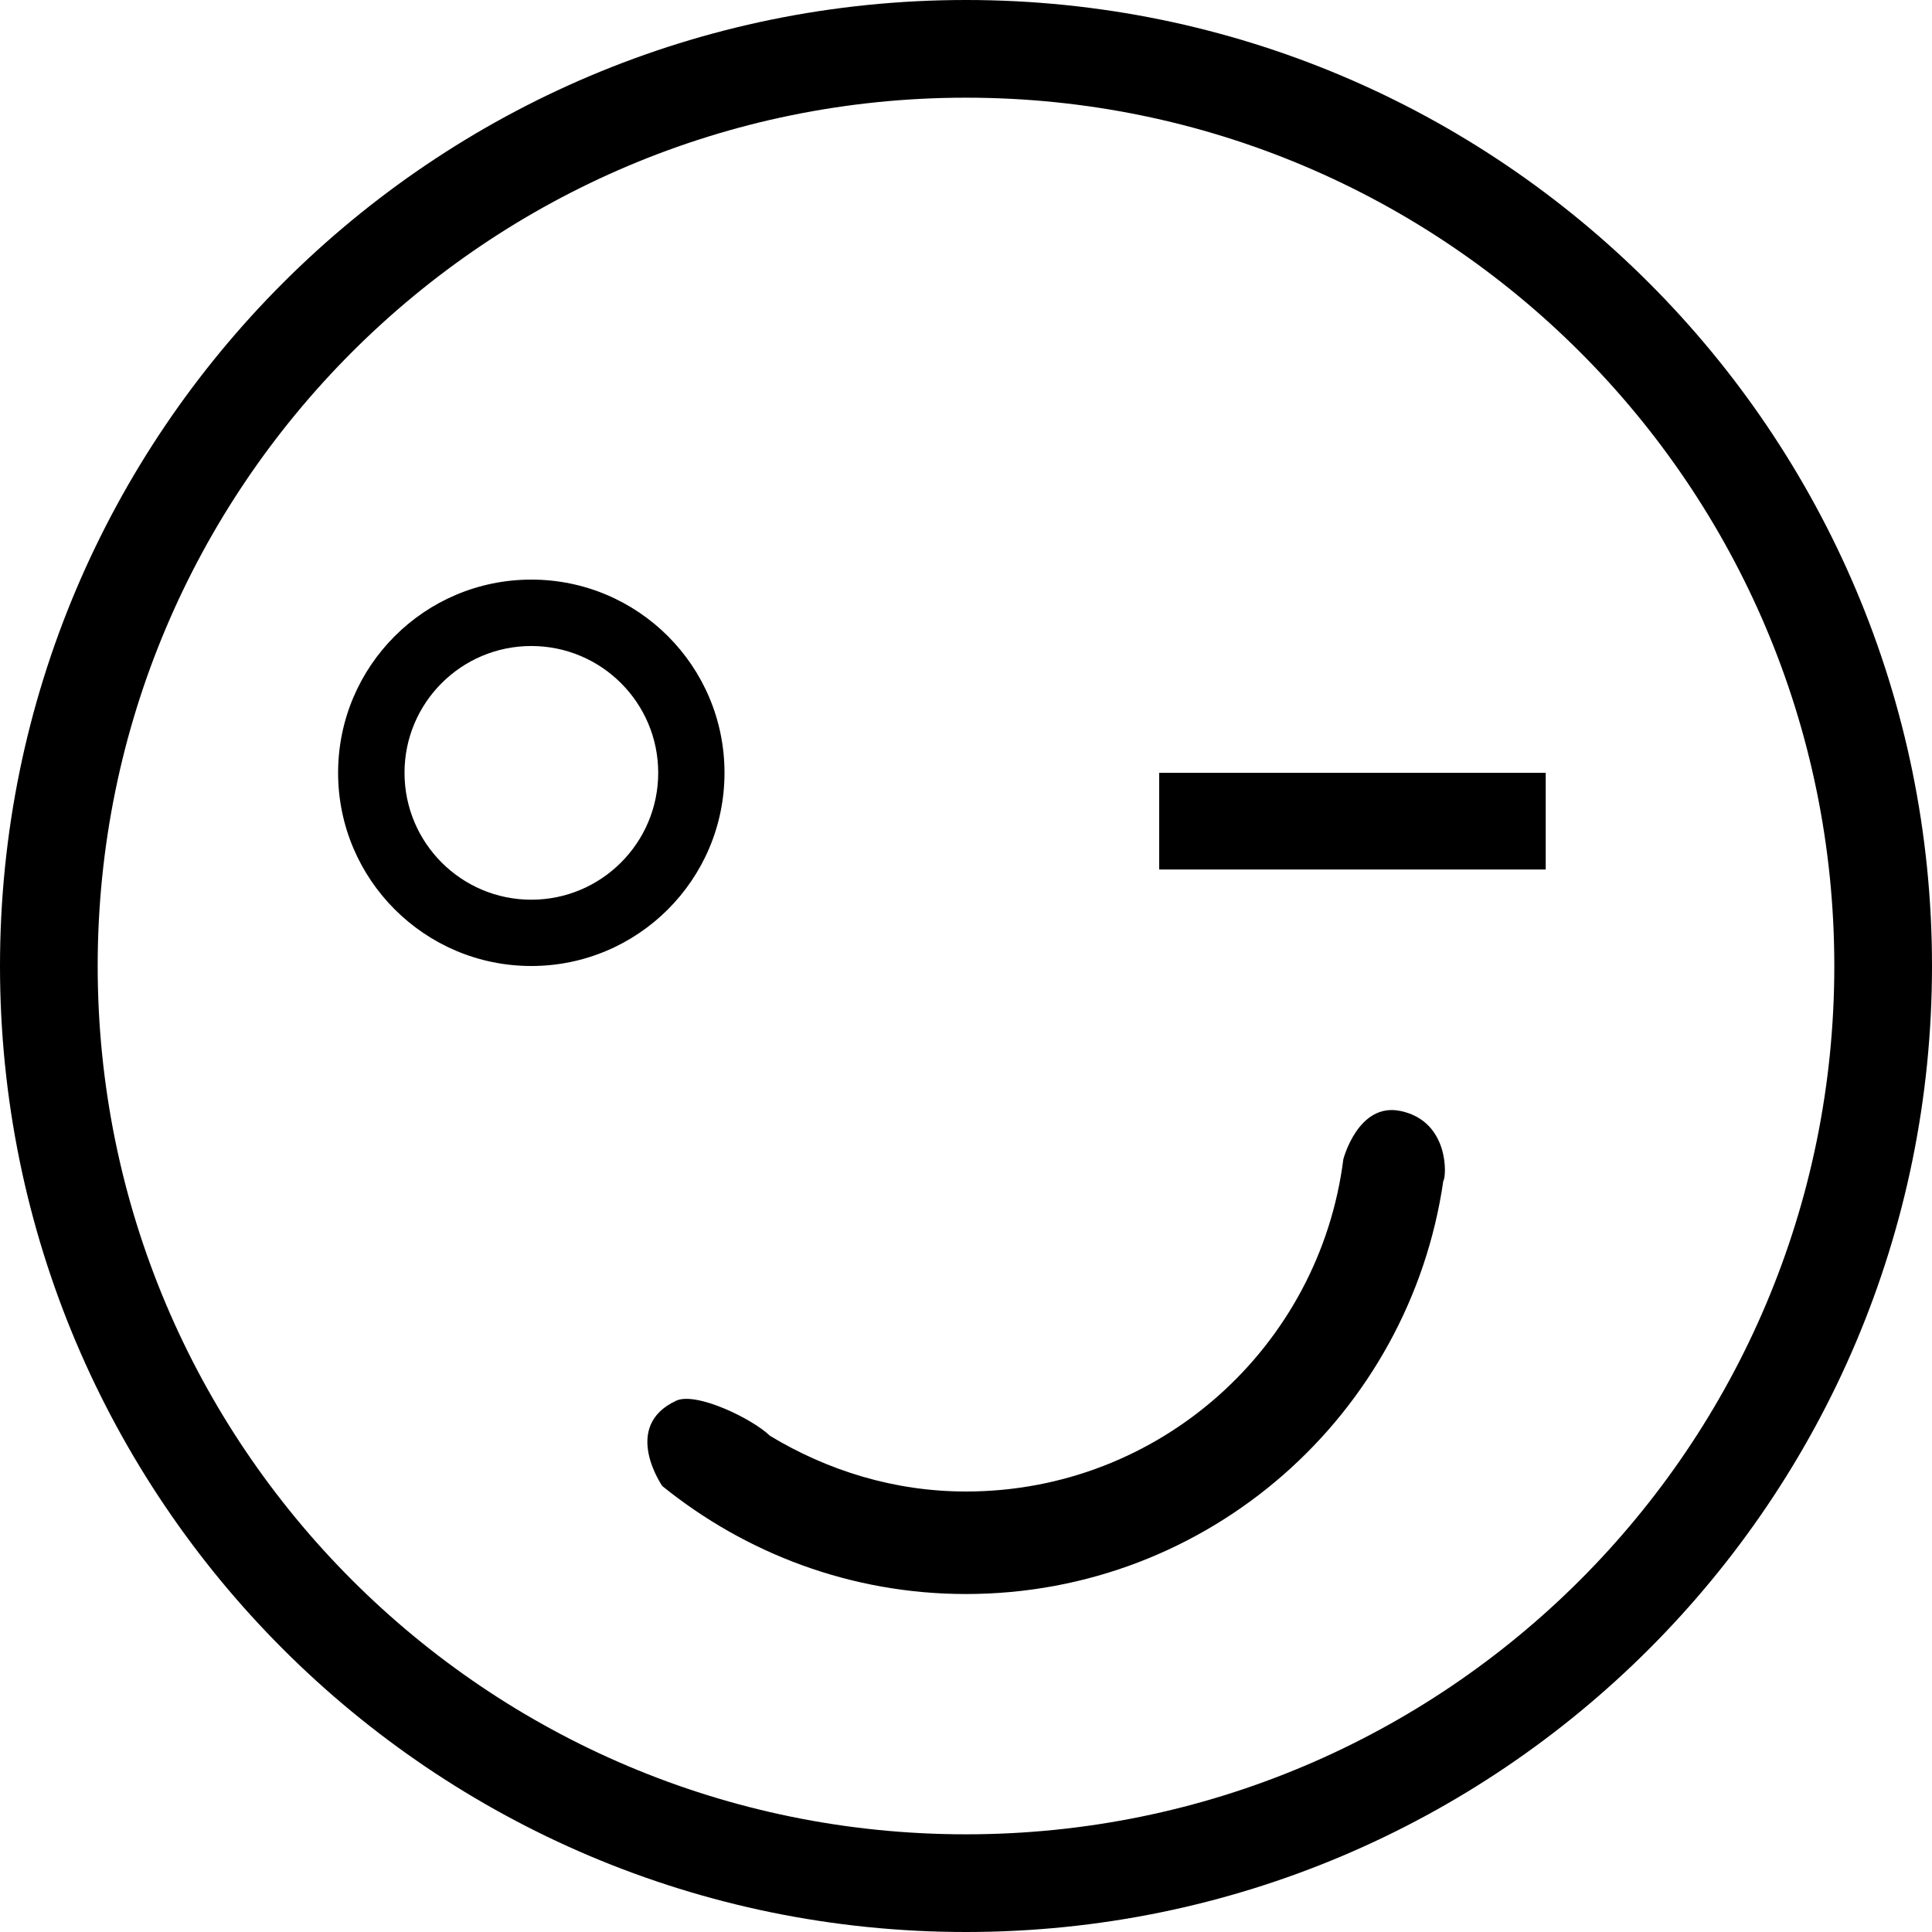 <!-- Generated by IcoMoon.io -->
<svg version="1.1" xmlns="http://www.w3.org/2000/svg" width="32" height="32" viewBox="0 0 32 32">
<title>emoji</title>
<path d="M12 12.8c0-1.768-1.432-3.2-3.2-3.2s-3.2 1.434-3.2 3.2 1.434 3.2 3.2 3.2 3.2-1.432 3.2-3.2zM8.8 14.902c-1.16 0-2.1-0.942-2.1-2.102s0.94-2.1 2.1-2.1 2.102 0.94 2.102 2.1-0.942 2.102-2.102 2.102zM16 0c-8.836 0-16 7.164-16 16s7.164 16 16 16c8.834 0 16-7.164 16-16s-7.164-16-16-16zM16 30.382c-7.944 0-14.382-6.438-14.382-14.382 0-7.942 6.44-14.382 14.382-14.382 7.944 0 14.382 6.44 14.382 14.382 0 7.946-6.436 14.382-14.382 14.382zM23.2 18.402c-0.704-0.152-0.95 0.798-0.95 0.798-0.394 3.106-3.040 5.504-6.25 5.504-1.192 0-2.294-0.348-3.246-0.922-0.296-0.286-1.224-0.734-1.554-0.582-0.918 0.426-0.23 1.414-0.23 1.414 1.376 1.112 3.122 1.788 5.030 1.788 4.026 0 7.346-2.976 7.906-6.844 0.052-0.058 0.11-0.984-0.706-1.156zM19.2 14.402h6.402v-1.602h-6.402v1.602z"></path>
</svg>
